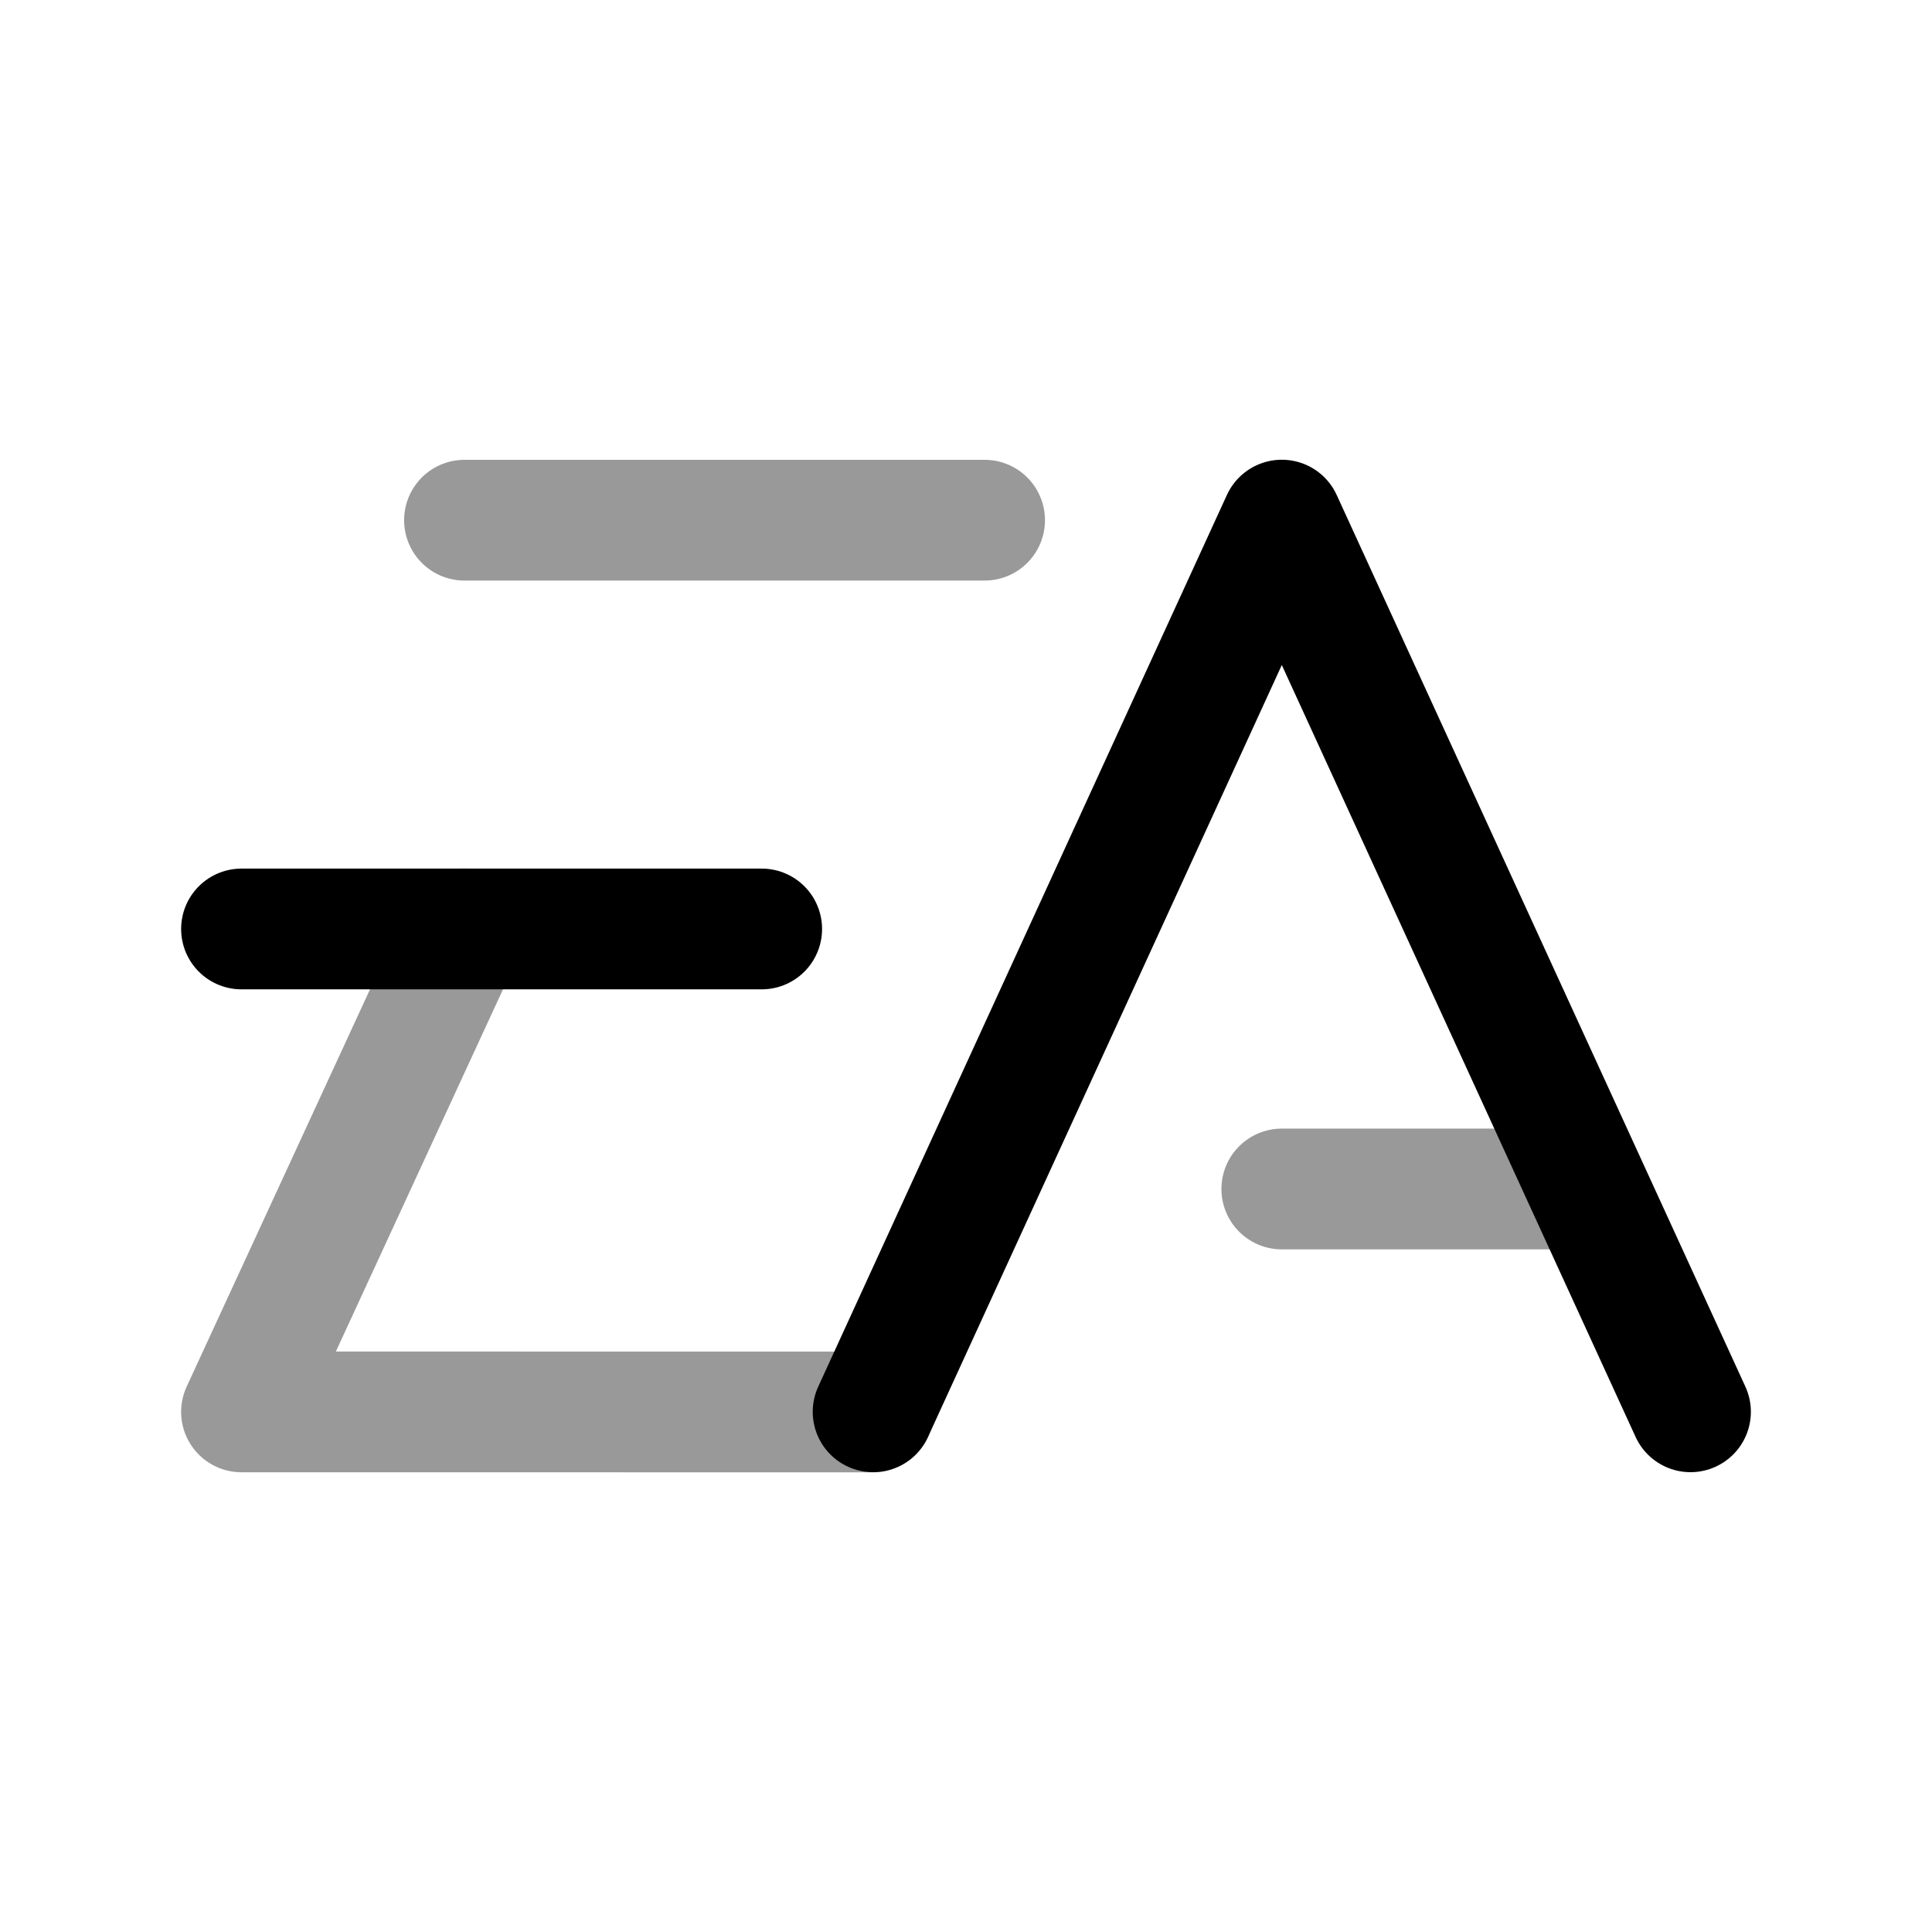 <svg width="24" height="24" viewBox="0 0 24 24" fill="none" xmlns="http://www.w3.org/2000/svg">
<path d="M3 11.54H9.462" stroke="black" stroke-width="1.5" stroke-linecap="round" stroke-linejoin="round"/>
<path opacity="0.4" d="M5.77 6.462H12.231" stroke="black" stroke-width="1.5" stroke-linecap="round" stroke-linejoin="round"/>
<path opacity="0.4" d="M5.769 11.539L3 17.539L10.846 17.54" stroke="black" stroke-width="1.5" stroke-linecap="round" stroke-linejoin="round"/>
<path opacity="0.4" d="M19.384 14.77H15.923" stroke="black" stroke-width="1.5" stroke-linecap="round" stroke-linejoin="round"/>
<path d="M10.846 17.538L15.923 6.461L21 17.538" stroke="black" stroke-width="1.5" stroke-linecap="round" stroke-linejoin="round"/>
</svg>